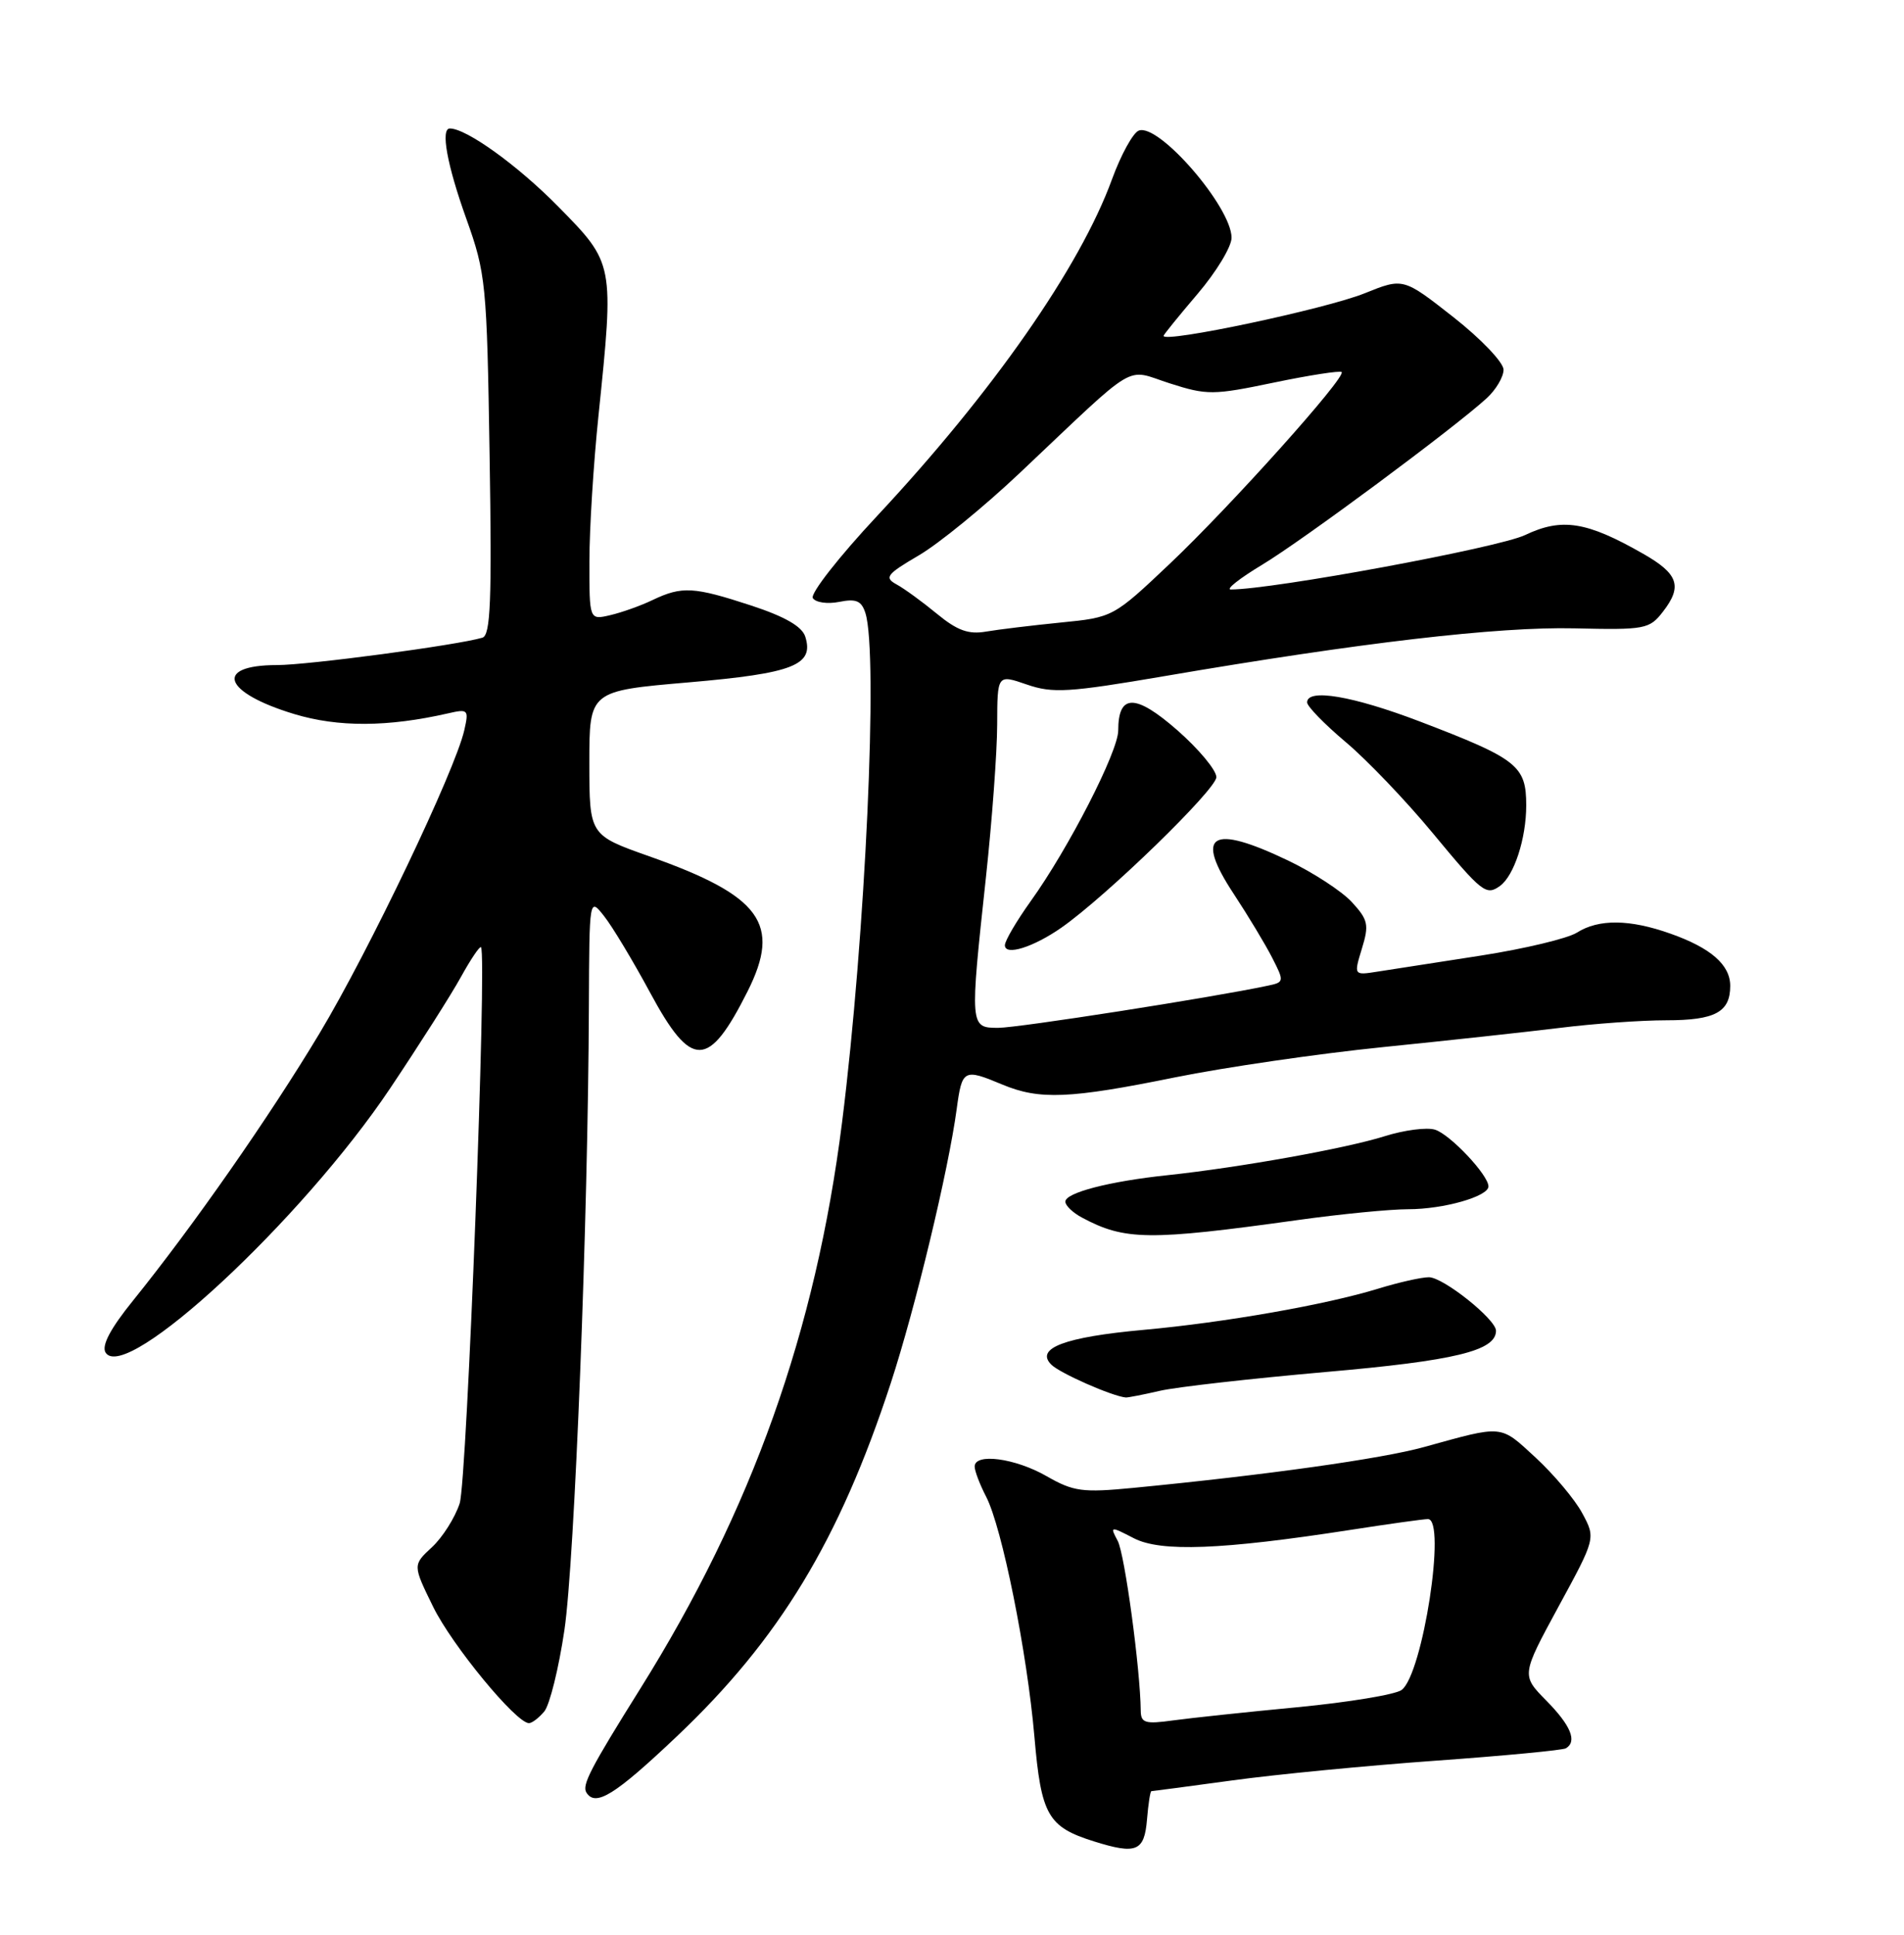 <?xml version="1.0" encoding="UTF-8" standalone="no"?>
<!DOCTYPE svg PUBLIC "-//W3C//DTD SVG 1.1//EN" "http://www.w3.org/Graphics/SVG/1.1/DTD/svg11.dtd" >
<svg xmlns="http://www.w3.org/2000/svg" xmlns:xlink="http://www.w3.org/1999/xlink" version="1.1" viewBox="0 0 252 256">
 <g >
 <path fill="currentColor"
d=" M 151.81 240.74 C 151.98 238.68 152.24 237.00 152.39 237.00 C 152.53 237.00 157.34 236.36 163.08 235.58 C 168.81 234.79 180.93 233.62 190.00 232.97 C 199.07 232.32 206.84 231.58 207.25 231.33 C 208.77 230.42 207.91 228.32 204.67 225.03 C 201.35 221.66 201.35 221.66 206.27 212.59 C 211.20 203.53 211.20 203.53 209.42 200.23 C 208.45 198.41 205.66 195.10 203.24 192.86 C 198.48 188.48 199.06 188.54 188.50 191.46 C 182.90 193.02 167.56 195.17 150.00 196.87 C 143.26 197.52 142.10 197.37 138.50 195.31 C 134.34 192.93 129.00 192.23 129.00 194.05 C 129.00 194.63 129.68 196.42 130.52 198.04 C 132.62 202.10 135.94 218.60 136.91 229.82 C 137.80 240.18 138.69 241.73 144.77 243.64 C 150.41 245.41 151.46 244.98 151.81 240.74 Z  M 89.55 229.78 C 103.15 216.91 111.09 203.80 117.90 183.00 C 121.15 173.06 125.53 154.86 126.62 146.75 C 127.33 141.48 127.54 141.36 132.65 143.50 C 137.58 145.56 141.56 145.39 155.54 142.55 C 162.17 141.21 174.54 139.41 183.04 138.55 C 191.54 137.69 202.10 136.54 206.50 136.00 C 210.90 135.45 217.22 135.00 220.55 135.00 C 227.00 135.00 229.00 133.92 229.00 130.45 C 229.00 127.66 226.43 125.42 221.07 123.53 C 215.69 121.62 211.59 121.58 208.71 123.40 C 207.50 124.17 201.78 125.54 196.00 126.44 C 190.22 127.33 184.08 128.29 182.33 128.56 C 179.17 129.06 179.17 129.06 180.25 125.52 C 181.22 122.36 181.08 121.71 178.92 119.36 C 177.59 117.92 173.80 115.45 170.50 113.87 C 160.28 108.98 158.06 110.35 163.29 118.28 C 165.18 121.15 167.47 124.95 168.38 126.73 C 169.99 129.88 169.98 129.97 167.76 130.43 C 160.38 132.00 134.74 136.00 132.12 136.00 C 128.35 136.00 128.35 135.90 130.50 116.00 C 131.30 108.58 131.97 99.52 131.98 95.87 C 132.00 89.23 132.00 89.23 135.89 90.57 C 139.33 91.76 141.43 91.63 154.14 89.46 C 180.01 85.04 198.21 82.91 208.36 83.14 C 217.74 83.36 218.31 83.25 220.10 80.93 C 222.70 77.58 222.14 75.93 217.49 73.28 C 209.99 68.99 206.72 68.48 201.84 70.80 C 198.30 72.48 168.46 78.00 162.90 78.00 C 162.19 78.00 164.07 76.52 167.06 74.72 C 172.44 71.48 192.40 56.68 196.75 52.71 C 197.99 51.58 199.00 49.87 199.00 48.92 C 199.00 47.96 196.01 44.83 192.36 41.96 C 185.72 36.75 185.72 36.75 180.61 38.81 C 175.44 40.89 154.00 45.43 154.00 44.44 C 154.00 44.29 156.03 41.79 158.50 38.89 C 160.97 35.99 163.00 32.65 163.00 31.46 C 163.00 27.40 153.36 16.26 150.72 17.28 C 149.96 17.57 148.36 20.48 147.17 23.74 C 142.94 35.35 131.37 51.92 116.07 68.29 C 111.04 73.67 107.22 78.55 107.58 79.14 C 107.95 79.72 109.51 79.95 111.07 79.64 C 113.31 79.19 114.02 79.49 114.54 81.12 C 116.26 86.53 114.54 123.94 111.45 148.50 C 107.97 176.10 99.52 199.83 84.75 223.43 C 78.14 234.00 77.00 236.19 77.61 237.18 C 78.81 239.11 81.37 237.53 89.55 229.78 Z  M 72.04 226.45 C 72.75 225.60 73.95 220.76 74.70 215.70 C 76.05 206.63 77.84 161.18 77.94 133.12 C 78.00 118.73 78.00 118.73 79.97 121.24 C 81.06 122.62 83.80 127.18 86.06 131.37 C 91.52 141.49 93.77 141.46 98.94 131.18 C 103.44 122.24 100.73 118.53 85.92 113.30 C 78.01 110.50 78.01 110.50 78.00 100.96 C 78.00 91.42 78.00 91.42 91.14 90.29 C 105.02 89.09 107.77 88.01 106.58 84.24 C 106.15 82.89 103.89 81.59 99.45 80.13 C 91.82 77.63 90.28 77.54 86.40 79.38 C 84.81 80.15 82.26 81.05 80.75 81.40 C 78.00 82.04 78.00 82.04 78.01 74.27 C 78.01 70.00 78.55 61.33 79.21 55.00 C 81.29 34.85 81.30 34.87 73.90 27.35 C 68.54 21.90 61.74 17.00 59.54 17.00 C 58.29 17.00 59.17 21.84 61.71 28.92 C 64.31 36.20 64.44 37.45 64.80 60.25 C 65.11 79.50 64.93 84.07 63.84 84.38 C 60.44 85.38 40.75 88.00 36.67 88.00 C 28.25 88.00 29.52 91.63 38.94 94.48 C 44.76 96.24 51.32 96.21 59.30 94.39 C 61.96 93.78 62.07 93.89 61.45 96.62 C 60.24 101.95 48.81 125.88 42.29 136.73 C 35.66 147.77 25.59 162.20 17.63 172.06 C 14.61 175.79 13.42 178.05 13.97 178.96 C 16.57 183.15 39.97 161.43 51.64 144.00 C 55.51 138.22 59.73 131.59 61.01 129.26 C 62.30 126.93 63.49 125.16 63.66 125.33 C 64.48 126.15 61.81 195.93 60.84 198.92 C 60.23 200.80 58.58 203.41 57.18 204.71 C 54.62 207.08 54.62 207.08 57.33 212.61 C 59.84 217.72 68.31 228.00 70.01 228.00 C 70.42 228.00 71.33 227.30 72.04 226.45 Z  M 153.50 184.03 C 155.70 183.52 165.58 182.41 175.44 181.54 C 192.55 180.05 198.00 178.73 198.00 176.08 C 198.00 174.57 191.02 169.00 189.12 169.00 C 188.13 169.00 185.11 169.68 182.41 170.51 C 175.49 172.64 162.08 174.99 151.38 175.96 C 140.91 176.91 136.97 178.40 139.14 180.56 C 140.26 181.69 147.18 184.74 149.00 184.91 C 149.28 184.93 151.30 184.54 153.50 184.03 Z  M 171.78 161.43 C 177.43 160.64 184.00 160.00 186.38 160.00 C 191.06 160.00 197.00 158.31 197.00 156.98 C 197.00 155.48 191.95 150.12 189.94 149.48 C 188.85 149.13 185.83 149.53 183.23 150.35 C 178.11 151.96 164.13 154.47 154.50 155.50 C 146.81 156.31 141.00 157.82 141.00 159.00 C 141.00 159.51 141.99 160.46 143.19 161.10 C 148.87 164.14 152.02 164.18 171.78 161.43 Z  M 140.50 122.73 C 146.50 118.52 160.97 104.46 160.99 102.83 C 160.99 101.91 158.66 99.11 155.81 96.61 C 150.26 91.76 148.00 91.78 148.00 96.66 C 148.00 99.44 141.41 112.30 136.41 119.25 C 134.54 121.87 133.00 124.48 133.00 125.07 C 133.00 126.52 136.78 125.33 140.50 122.73 Z  M 198.52 117.23 C 200.39 115.89 202.00 110.96 202.00 106.57 C 202.00 101.31 200.86 100.41 187.88 95.45 C 179.03 92.08 173.00 91.06 173.00 92.94 C 173.00 93.46 175.30 95.82 178.11 98.19 C 180.93 100.56 186.12 105.99 189.64 110.25 C 196.15 118.11 196.70 118.54 198.52 117.23 Z  M 150.98 226.36 C 150.93 220.90 148.86 205.60 147.93 203.88 C 146.89 201.93 146.94 201.92 150.06 203.53 C 153.63 205.38 161.68 205.07 178.74 202.43 C 183.82 201.64 188.43 201.00 188.99 201.00 C 191.47 201.00 188.30 221.54 185.51 223.61 C 184.68 224.22 178.49 225.24 171.75 225.89 C 165.01 226.53 157.59 227.32 155.25 227.64 C 151.57 228.15 151.00 227.98 150.98 226.36 Z  M 124.00 81.21 C 122.08 79.63 119.67 77.87 118.65 77.32 C 117.01 76.42 117.35 75.98 121.60 73.49 C 124.24 71.95 130.25 67.04 134.96 62.59 C 150.92 47.51 148.78 48.79 154.81 50.72 C 159.75 52.30 160.55 52.30 168.61 50.62 C 173.32 49.64 177.35 49.02 177.57 49.23 C 178.21 49.88 162.88 66.97 154.82 74.60 C 147.35 81.67 147.29 81.69 140.41 82.37 C 136.61 82.75 132.15 83.29 130.50 83.57 C 128.19 83.97 126.69 83.43 124.00 81.21 Z "/>
</g>
</svg>